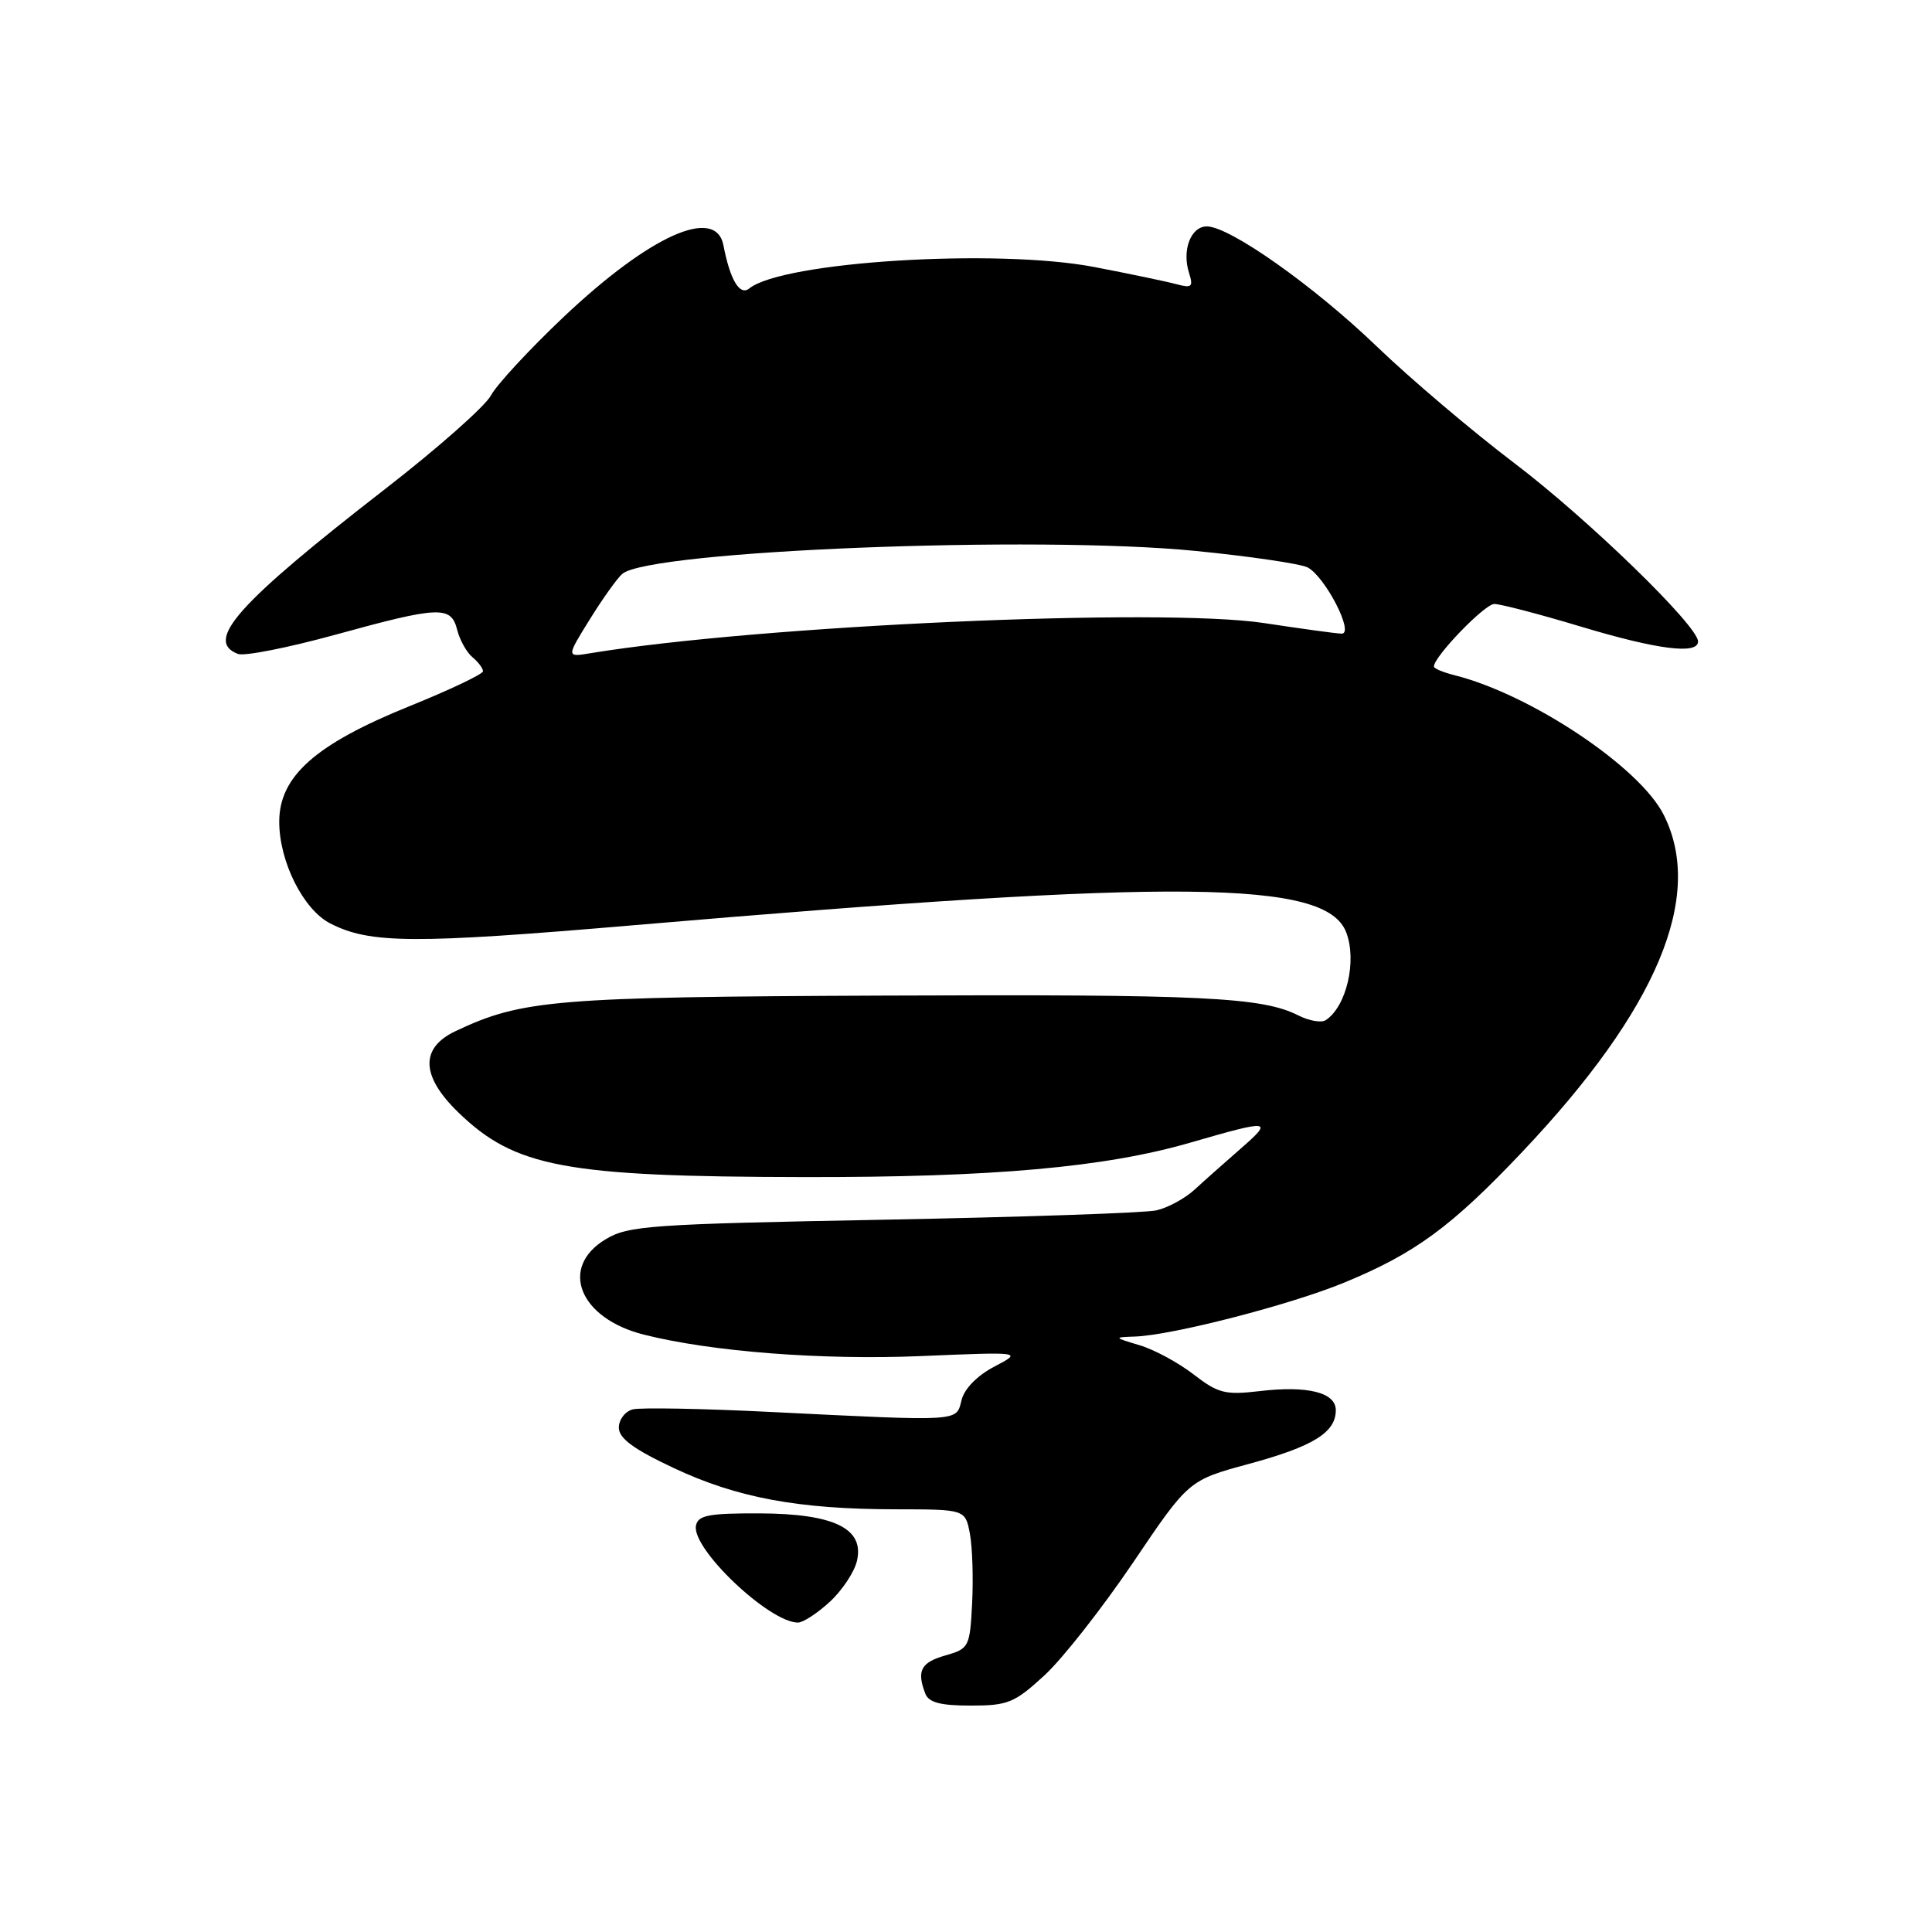 <?xml version="1.0" encoding="UTF-8" standalone="no"?>
<!DOCTYPE svg PUBLIC "-//W3C//DTD SVG 1.1//EN" "http://www.w3.org/Graphics/SVG/1.1/DTD/svg11.dtd" >
<svg xmlns="http://www.w3.org/2000/svg" xmlns:xlink="http://www.w3.org/1999/xlink" version="1.1" viewBox="0 0 256 256">
 <g >
 <path fill="currentColor"
d=" M 138.40 221.99 C 140.80 219.78 146.07 213.06 150.13 207.06 C 157.50 196.14 157.50 196.14 165.50 193.97 C 174.01 191.66 177.00 189.81 177.00 186.86 C 177.00 184.50 173.27 183.57 166.81 184.34 C 162.36 184.86 161.39 184.62 158.15 182.11 C 156.14 180.56 152.93 178.82 151.00 178.25 C 147.56 177.22 147.55 177.20 150.38 177.10 C 155.33 176.93 171.00 172.89 178.12 169.95 C 187.51 166.08 192.32 162.55 201.71 152.63 C 219.61 133.72 225.89 118.73 220.44 107.95 C 217.25 101.62 202.82 92.00 192.73 89.47 C 191.23 89.09 190.00 88.58 190.00 88.32 C 190.00 87.00 196.72 80.04 198.00 80.03 C 198.82 80.03 203.96 81.37 209.41 83.01 C 219.57 86.07 225.00 86.77 225.00 85.00 C 225.00 82.93 210.42 68.77 200.66 61.37 C 195.07 57.13 186.90 50.20 182.50 45.97 C 174.12 37.90 162.94 30.00 159.91 30.00 C 157.80 30.00 156.59 33.14 157.55 36.15 C 158.14 38.02 157.93 38.21 155.86 37.65 C 154.56 37.30 149.68 36.28 145.00 35.38 C 132.05 32.90 103.70 34.66 99.27 38.23 C 98.02 39.23 96.74 37.09 95.86 32.51 C 94.85 27.26 86.11 31.19 74.67 42.01 C 70.15 46.29 65.82 50.97 65.05 52.40 C 64.29 53.83 58.00 59.39 51.09 64.75 C 31.46 79.98 27.04 84.93 31.53 86.65 C 32.37 86.97 38.15 85.83 44.38 84.12 C 58.25 80.30 59.77 80.24 60.58 83.46 C 60.92 84.81 61.83 86.44 62.60 87.08 C 63.37 87.72 64.00 88.56 64.00 88.94 C 64.00 89.32 59.63 91.40 54.29 93.56 C 41.80 98.61 37.00 102.86 37.00 108.89 C 37.00 114.17 40.19 120.53 43.76 122.36 C 49.03 125.06 54.80 125.09 84.05 122.59 C 156.35 116.41 175.72 116.61 178.38 123.54 C 179.83 127.32 178.41 133.39 175.66 135.18 C 175.09 135.55 173.47 135.27 172.06 134.56 C 167.25 132.12 159.47 131.74 117.28 131.92 C 73.46 132.10 69.16 132.46 60.34 136.64 C 55.65 138.87 55.77 142.58 60.70 147.37 C 68.23 154.68 74.86 155.92 106.58 155.97 C 131.58 156.01 146.43 154.68 157.74 151.40 C 168.41 148.31 168.80 148.36 164.34 152.25 C 162.29 154.04 159.56 156.46 158.28 157.64 C 157.00 158.81 154.72 160.05 153.22 160.38 C 151.73 160.72 135.43 161.27 117.00 161.62 C 86.16 162.20 83.24 162.40 80.25 164.21 C 74.04 167.94 76.76 174.70 85.33 176.85 C 94.30 179.11 108.85 180.23 122.00 179.69 C 135.50 179.12 135.50 179.12 131.76 181.08 C 129.50 182.26 127.78 184.01 127.41 185.52 C 126.68 188.40 127.56 188.35 102.09 187.09 C 93.06 186.64 84.85 186.49 83.84 186.75 C 82.83 187.02 82.00 188.10 82.00 189.17 C 82.00 190.58 83.93 192.01 89.25 194.51 C 97.65 198.47 105.79 199.98 118.70 199.99 C 127.91 200.00 127.91 200.00 128.52 203.25 C 128.85 205.04 128.98 209.19 128.81 212.47 C 128.51 218.25 128.40 218.46 125.25 219.36 C 122.02 220.28 121.44 221.39 122.61 224.42 C 123.06 225.59 124.61 226.00 128.63 226.00 C 133.56 226.00 134.43 225.64 138.40 221.99 Z  M 109.95 212.25 C 111.59 210.74 113.21 208.30 113.55 206.83 C 114.56 202.53 110.53 200.57 100.62 200.53 C 93.90 200.51 92.49 200.78 92.22 202.15 C 91.61 205.20 101.91 214.98 105.73 215.00 C 106.41 215.00 108.31 213.76 109.95 212.25 Z  M 78.17 82.04 C 79.89 79.26 81.83 76.56 82.47 76.03 C 86.17 72.95 137.31 70.91 158.39 73.00 C 165.60 73.71 172.29 74.70 173.25 75.18 C 175.57 76.36 179.52 84.01 177.77 83.96 C 177.07 83.95 172.45 83.31 167.50 82.56 C 153.88 80.49 100.67 82.87 78.26 86.55 C 75.03 87.09 75.03 87.09 78.17 82.04 Z "/>
</g>
</svg>